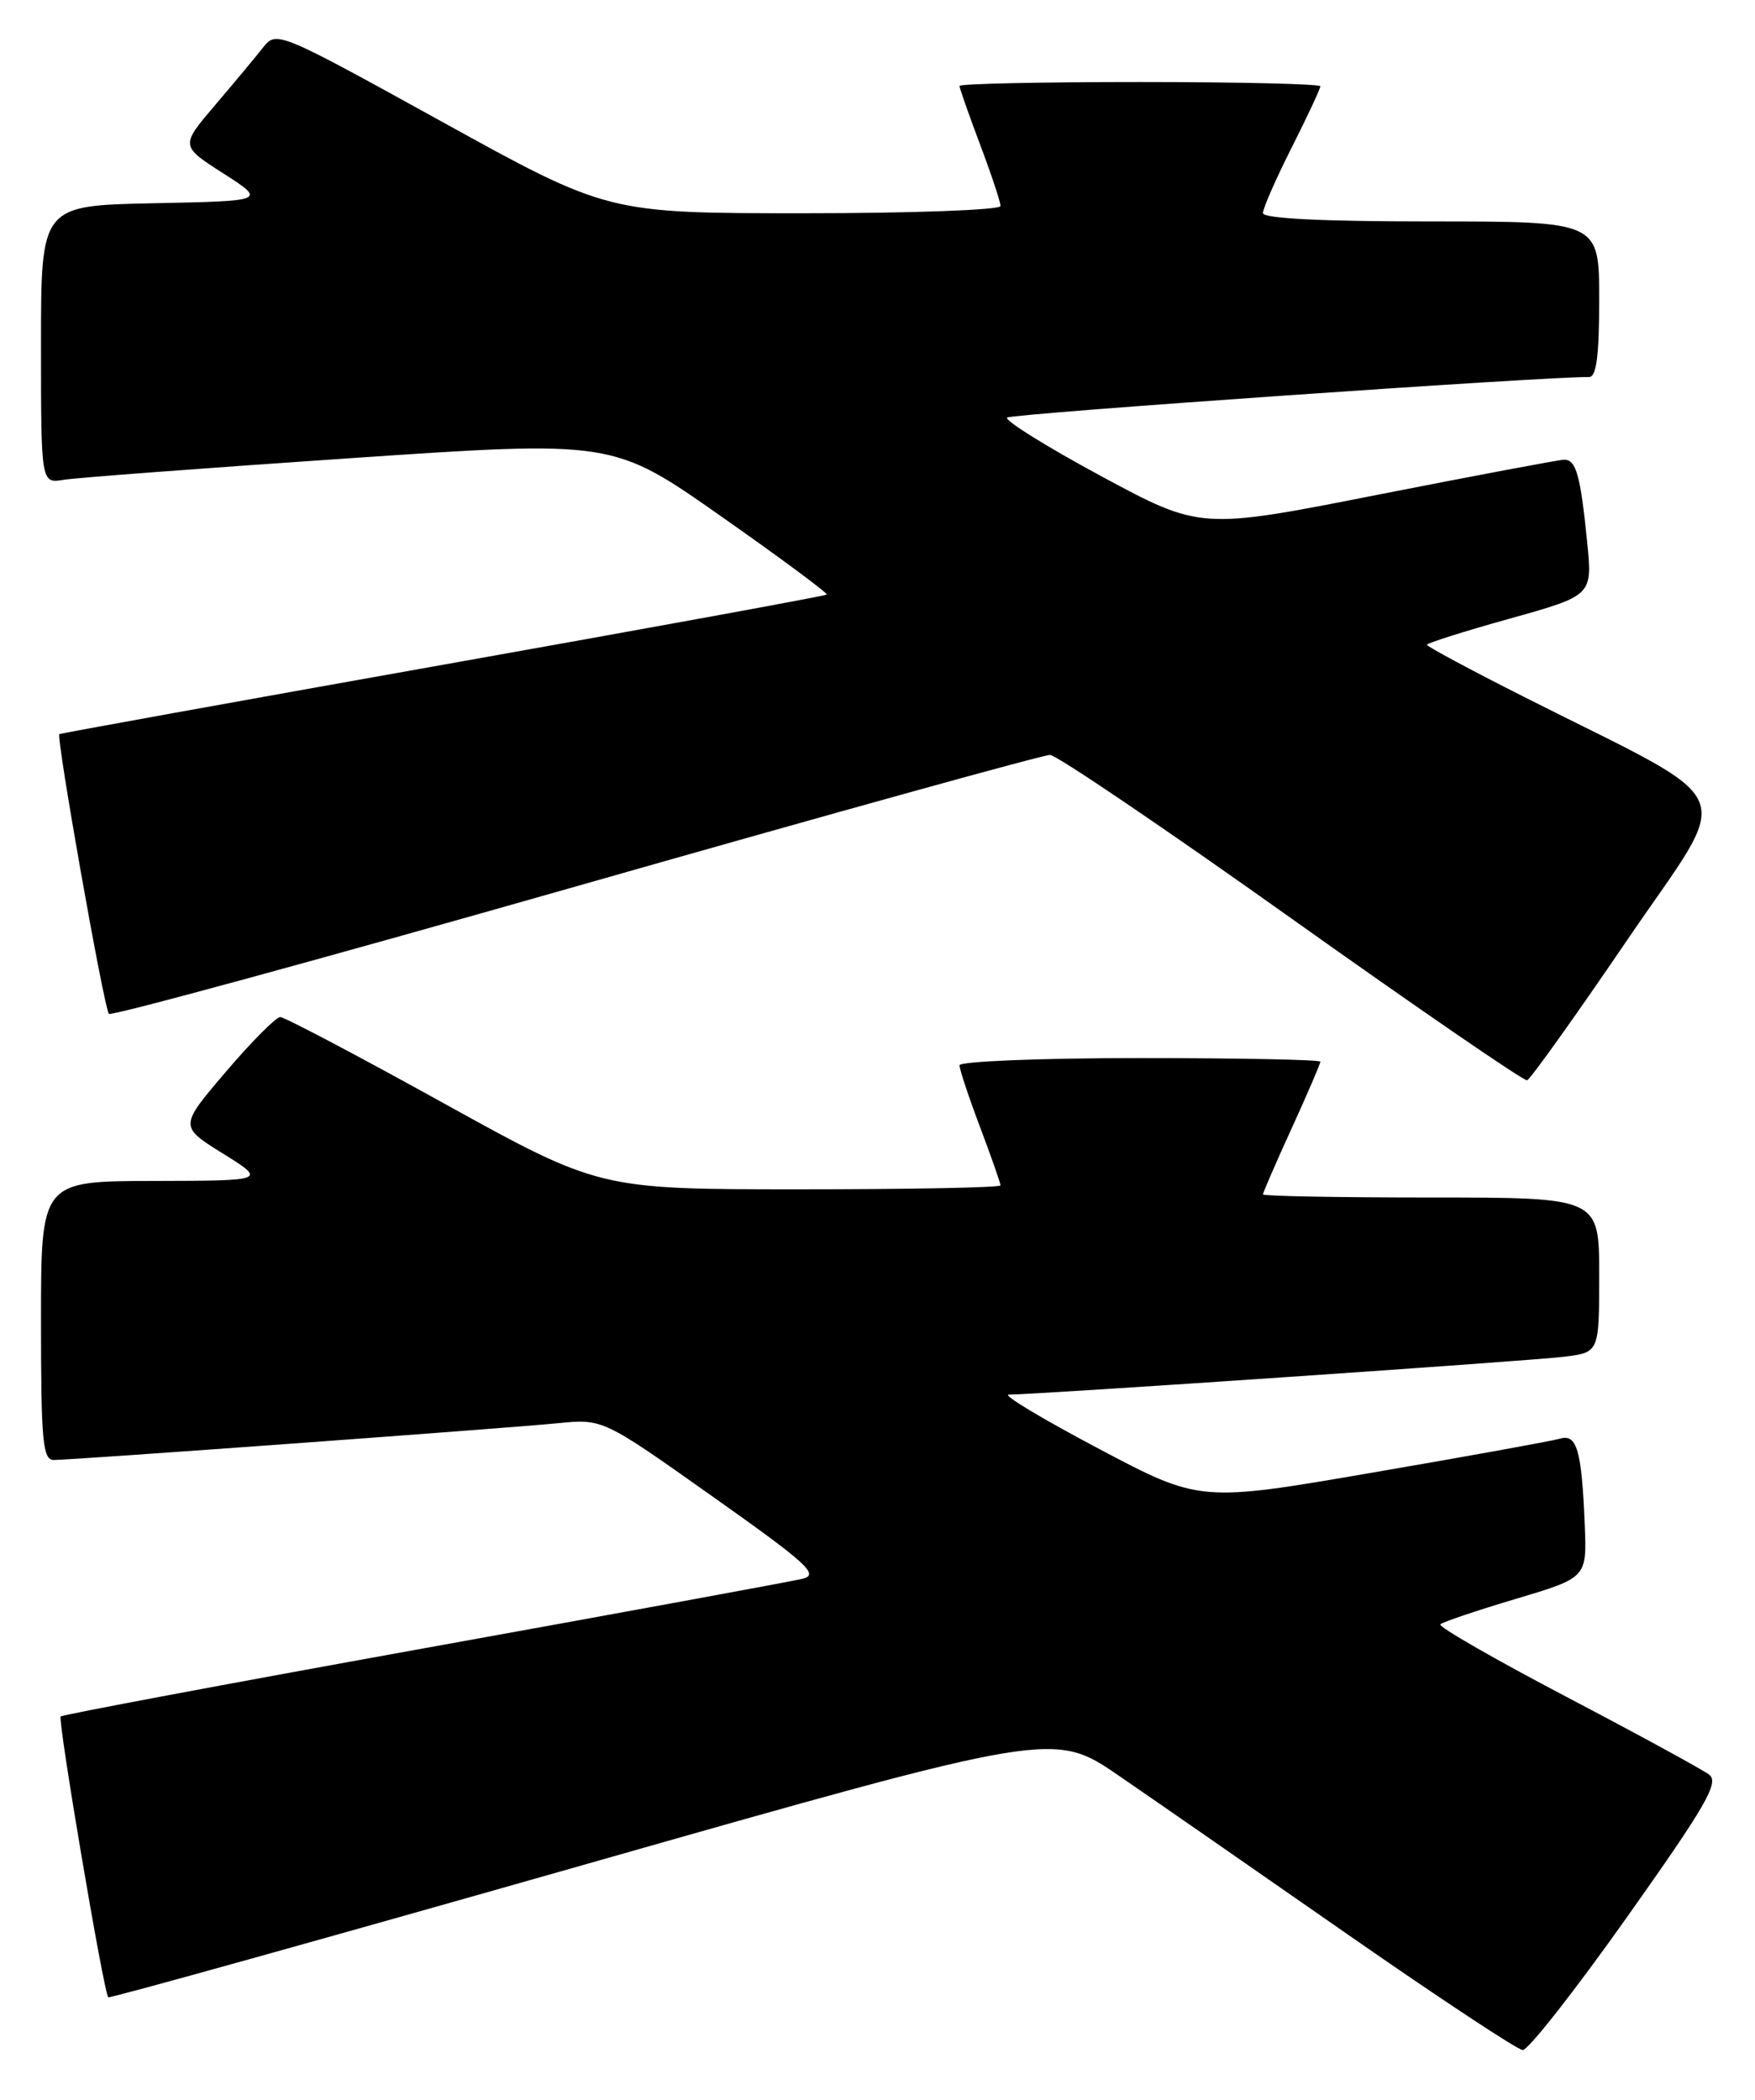 <?xml version="1.0" encoding="UTF-8" standalone="no"?>
<!DOCTYPE svg PUBLIC "-//W3C//DTD SVG 1.1//EN" "http://www.w3.org/Graphics/SVG/1.1/DTD/svg11.dtd" >
<svg xmlns="http://www.w3.org/2000/svg" xmlns:xlink="http://www.w3.org/1999/xlink" version="1.1" viewBox="0 0 214 256">
 <g >
 <path fill="currentColor"
d=" M 198.38 233.75 C 208.04 220.12 209.65 217.32 208.42 216.37 C 207.61 215.75 199.78 211.48 191.03 206.89 C 182.28 202.30 175.35 198.32 175.63 198.04 C 175.91 197.76 180.04 196.36 184.82 194.94 C 193.50 192.35 193.50 192.35 193.24 185.92 C 192.87 176.83 192.29 174.78 190.22 175.40 C 189.27 175.68 179.01 177.54 167.41 179.53 C 146.32 183.16 146.32 183.16 133.91 176.59 C 127.08 172.98 122.17 170.03 123.00 170.03 C 126.37 170.03 186.82 165.91 190.75 165.41 C 195.00 164.88 195.00 164.88 195.00 155.44 C 195.00 146.00 195.00 146.00 174.50 146.00 C 163.22 146.00 154.00 145.83 154.00 145.62 C 154.00 145.42 155.57 141.79 157.50 137.57 C 159.43 133.35 161.00 129.69 161.00 129.44 C 161.00 129.20 151.10 129.00 139.00 129.00 C 126.90 129.00 117.00 129.40 117.00 129.88 C 117.00 130.37 118.12 133.75 119.50 137.40 C 120.88 141.06 122.00 144.26 122.00 144.52 C 122.00 144.79 110.99 145.00 97.54 145.00 C 73.08 145.00 73.08 145.00 54.09 134.50 C 43.65 128.72 34.69 124.00 34.17 124.00 C 33.66 124.00 30.67 127.00 27.55 130.66 C 21.86 137.33 21.86 137.33 27.18 140.64 C 32.50 143.95 32.50 143.95 18.75 143.98 C 5.00 144.00 5.00 144.00 5.00 161.00 C 5.00 175.75 5.21 178.00 6.56 178.00 C 8.85 178.00 61.53 174.15 68.00 173.52 C 73.50 172.97 73.50 172.97 86.87 182.44 C 98.49 190.66 99.93 191.98 97.87 192.48 C 96.57 192.80 75.76 196.62 51.64 200.97 C 27.52 205.32 7.61 209.06 7.40 209.27 C 7.01 209.66 12.66 243.02 13.20 243.51 C 13.37 243.66 39.38 236.41 71.00 227.41 C 128.50 211.04 128.50 211.04 136.50 216.54 C 140.90 219.56 153.50 228.30 164.50 235.96 C 175.50 243.61 185.03 249.91 185.68 249.94 C 186.33 249.97 192.05 242.69 198.38 233.75 Z  M 198.45 114.56 C 211.50 95.38 212.90 98.64 185.75 84.92 C 179.29 81.66 174.00 78.82 174.00 78.61 C 174.00 78.41 178.54 76.97 184.10 75.42 C 194.19 72.60 194.19 72.60 193.53 66.05 C 192.71 57.87 192.18 55.99 190.68 56.05 C 190.03 56.07 179.80 58.00 167.94 60.33 C 146.39 64.58 146.39 64.58 134.25 58.04 C 127.58 54.44 122.43 51.23 122.81 50.91 C 123.36 50.43 189.10 45.86 193.75 45.97 C 194.66 45.99 195.00 43.45 195.00 36.50 C 195.00 27.00 195.00 27.00 174.50 27.00 C 161.17 27.00 154.00 26.64 154.00 25.98 C 154.00 25.41 155.57 21.82 157.50 18.00 C 159.43 14.18 161.00 10.81 161.00 10.52 C 161.00 10.24 151.10 10.00 139.00 10.00 C 126.90 10.00 117.00 10.21 117.00 10.48 C 117.00 10.74 118.12 13.94 119.50 17.60 C 120.88 21.25 122.00 24.63 122.00 25.12 C 122.00 25.60 111.22 26.00 98.05 26.00 C 74.10 26.00 74.10 26.00 53.91 14.85 C 34.02 3.87 33.71 3.74 32.11 5.75 C 31.23 6.88 28.59 10.04 26.25 12.79 C 21.99 17.79 21.99 17.79 27.23 21.14 C 32.46 24.50 32.46 24.50 18.73 24.78 C 5.00 25.06 5.00 25.06 5.00 42.00 C 5.00 58.95 5.00 58.95 7.75 58.50 C 9.26 58.25 24.95 57.07 42.62 55.87 C 74.74 53.69 74.74 53.69 87.93 62.95 C 95.19 68.04 100.98 72.34 100.81 72.49 C 100.64 72.65 79.58 76.50 54.00 81.05 C 28.42 85.60 7.38 89.41 7.24 89.50 C 6.81 89.80 12.70 123.03 13.28 123.61 C 13.58 123.91 39.19 116.92 70.20 108.08 C 101.20 99.24 127.23 92.02 128.04 92.04 C 128.84 92.06 142.10 101.04 157.50 112.00 C 172.90 122.95 185.82 131.82 186.21 131.71 C 186.60 131.59 192.11 123.88 198.45 114.56 Z "/>
</g>
</svg>